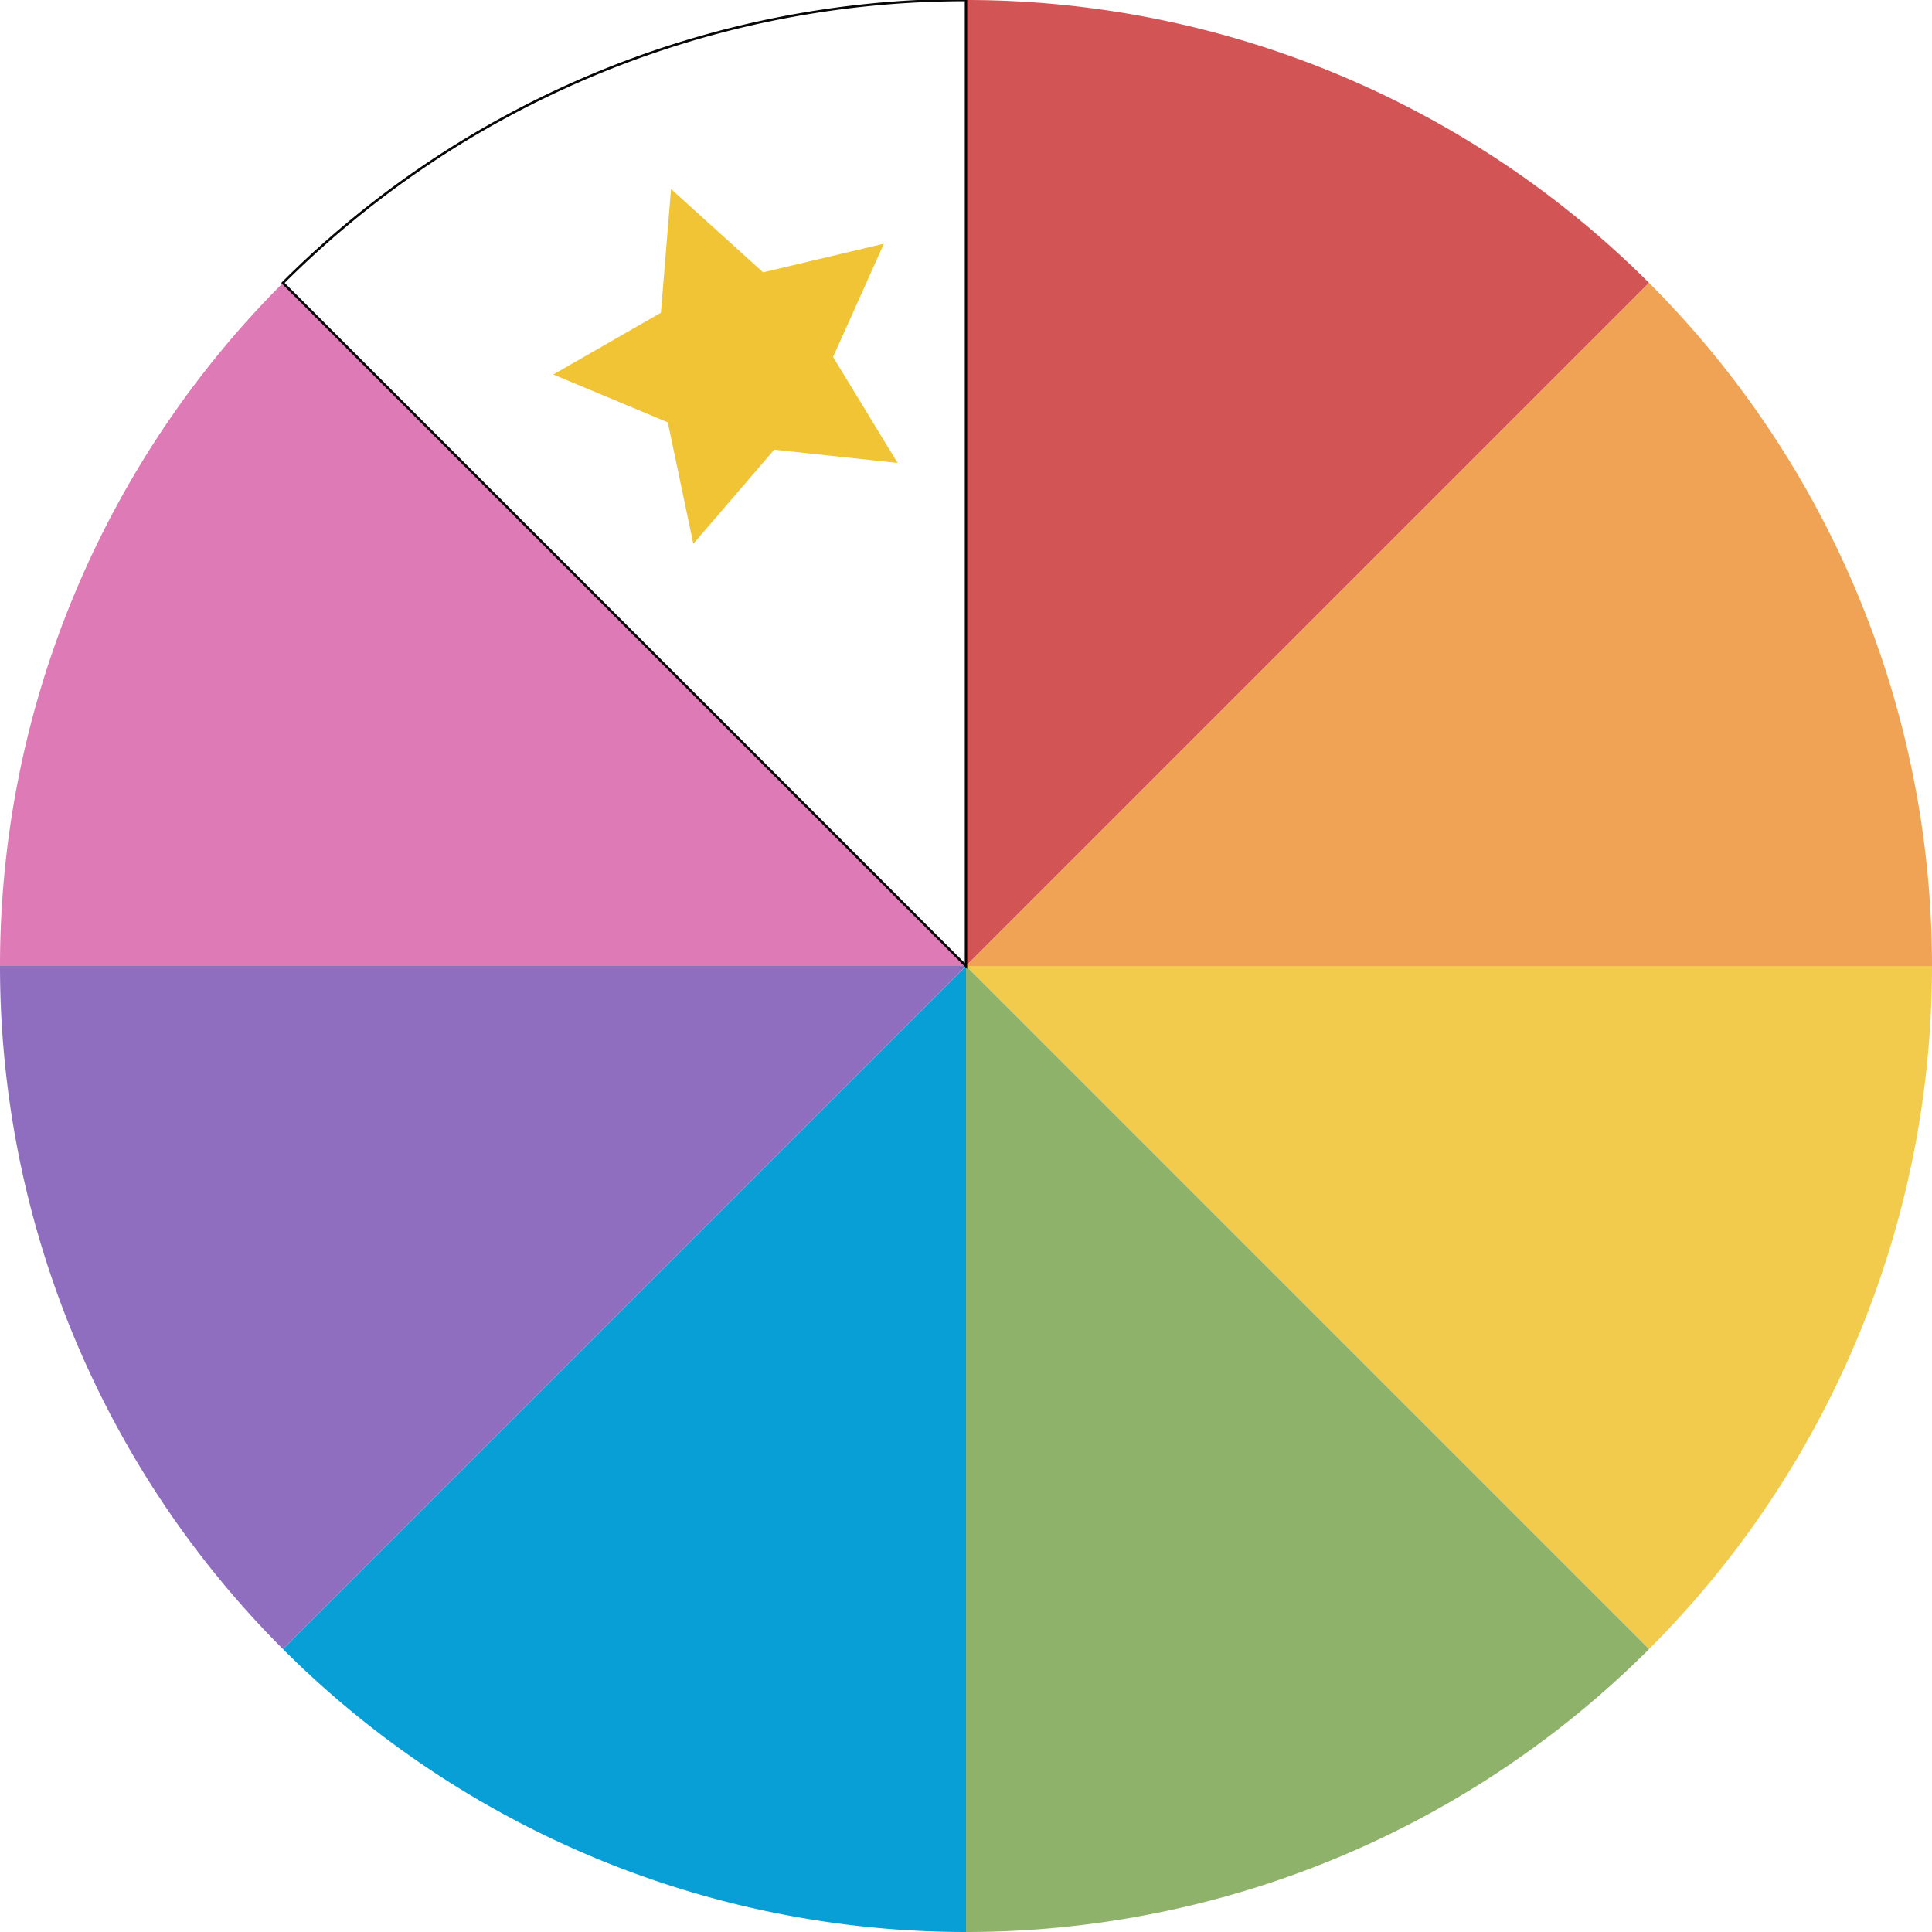 <?xml version="1.0" encoding="UTF-8" standalone="no"?>
<!-- Created with Inkscape (http://www.inkscape.org/) -->

<svg
   xmlns:dc="http://purl.org/dc/elements/1.1/"
   xmlns:cc="http://creativecommons.org/ns#"
   xmlns:rdf="http://www.w3.org/1999/02/22-rdf-syntax-ns#"
   xmlns:svg="http://www.w3.org/2000/svg"
   xmlns="http://www.w3.org/2000/svg"
   xmlns:sodipodi="http://sodipodi.sourceforge.net/DTD/sodipodi-0.dtd"
   xmlns:inkscape="http://www.inkscape.org/namespaces/inkscape"
   width="300"
   height="300"
   viewBox="0 0 79.375 79.375"
   version="1.1"
   id="svg8"
   inkscape:version="0.92.1 r15371"
   sodipodi:docname="spinner.svg">
  <defs
     id="defs2" />
  <sodipodi:namedview
     id="base"
     pagecolor="#ffffff"
     bordercolor="#666666"
     borderopacity="1.0"
     inkscape:pageopacity="0.0"
     inkscape:pageshadow="2"
     inkscape:zoom="2.4625699"
     inkscape:cx="184.92205"
     inkscape:cy="231.07489"
     inkscape:document-units="mm"
     inkscape:current-layer="layer1"
     showgrid="false"
     units="px"
     showguides="false"
     inkscape:window-width="2736"
     inkscape:window-height="1699"
     inkscape:window-x="-13"
     inkscape:window-y="-13"
     inkscape:window-maximized="1" />
  <g
     inkscape:label="Layer 1"
     inkscape:groupmode="layer"
     id="layer1"
     transform="translate(0,-217.625)">
    <path
       style="fill:#d35454;fill-opacity:1;stroke:#ff0000;stroke-width:0;stroke-miterlimit:4;stroke-dasharray:none;stroke-opacity:0.968"
       id="path4485"
       sodipodi:type="arc"
       sodipodi:cx="39.6875"
       sodipodi:cy="257.31247"
       sodipodi:rx="39.6875"
       sodipodi:ry="39.6875"
       sodipodi:start="4.712389"
       sodipodi:end="5.4977871"
       d="m 39.688,217.625 a 39.688,39.688 0 0 1 28.063,11.624 L 39.688,257.312 Z" />
    <path
       style="fill:#ff9955;fill-opacity:0.694;stroke:#ff0000;stroke-width:0;stroke-miterlimit:4;stroke-dasharray:none;stroke-opacity:0.968"
       id="path4485-8"
       r="39.688"
       cy="257.312"
       cx="39.688"
       d=""
       inkscape:connector-curvature="0" />
    <path
       style="fill:#ef9e4e;fill-opacity:0.959;stroke:#ff0000;stroke-width:0;stroke-miterlimit:4;stroke-dasharray:none;stroke-opacity:0.968"
       id="path4485-9-7"
       sodipodi:type="arc"
       sodipodi:cx="39.6875"
       sodipodi:cy="257.31247"
       sodipodi:rx="39.6875"
       sodipodi:ry="39.6875"
       sodipodi:start="5.4977871"
       sodipodi:end="0"
       d="M 67.751,229.249 A 39.688,39.688 0 0 1 79.375,257.312 H 39.688 Z" />
    <path
       style="fill:#f2cb4d;fill-opacity:1;stroke:#ff0000;stroke-width:0;stroke-miterlimit:4;stroke-dasharray:none;stroke-opacity:0.968"
       id="path4485-9-0"
       sodipodi:type="arc"
       sodipodi:cx="39.6875"
       sodipodi:cy="257.31247"
       sodipodi:rx="39.6875"
       sodipodi:ry="39.6875"
       sodipodi:start="0"
       sodipodi:end="0.78539816"
       d="m 79.375,257.312 a 39.688,39.688 0 0 1 -11.624,28.063 l -28.063,-28.063 z" />
    <path
       style="fill:#8fb26b;fill-opacity:0.996;stroke:#ff0000;stroke-width:0;stroke-miterlimit:4;stroke-dasharray:none;stroke-opacity:0.968"
       id="path4485-9-1"
       sodipodi:type="arc"
       sodipodi:cx="39.6875"
       sodipodi:cy="257.31247"
       sodipodi:rx="39.6875"
       sodipodi:ry="39.6875"
       sodipodi:start="0.78539816"
       sodipodi:end="1.5707963"
       d="m 67.751,285.376 a 39.688,39.688 0 0 1 -28.063,11.624 l -10e-7,-39.688 z" />
    <path
       style="fill:#089fd6;fill-opacity:1;stroke:#ff0000;stroke-width:0;stroke-miterlimit:4;stroke-dasharray:none;stroke-opacity:0.968"
       id="path4485-9-3"
       sodipodi:type="arc"
       sodipodi:cx="39.6875"
       sodipodi:cy="257.31247"
       sodipodi:rx="39.6875"
       sodipodi:ry="39.6875"
       sodipodi:start="1.5707963"
       sodipodi:end="2.3561945"
       d="M 39.688,297 A 39.688,39.688 0 0 1 11.624,285.376 L 39.688,257.312 Z" />
    <path
       style="fill:#8f6ebf;fill-opacity:1;stroke:#ff0000;stroke-width:0;stroke-miterlimit:4;stroke-dasharray:none;stroke-opacity:0.968"
       id="path4485-9-36"
       sodipodi:type="arc"
       sodipodi:cx="39.6875"
       sodipodi:cy="257.31247"
       sodipodi:rx="39.6875"
       sodipodi:ry="39.6875"
       sodipodi:start="2.3561945"
       sodipodi:end="3.1415927"
       d="M 11.624,285.376 A 39.688,39.688 0 0 1 0,257.312 l 39.688,0 z" />
    <path
       style="fill:#dd77b3;fill-opacity:0.976;stroke:#ff0000;stroke-width:0;stroke-miterlimit:4;stroke-dasharray:none;stroke-opacity:0.968"
       id="path4485-9-9"
       sodipodi:type="arc"
       sodipodi:cx="39.6875"
       sodipodi:cy="257.31247"
       sodipodi:rx="39.6875"
       sodipodi:ry="39.6875"
       sodipodi:start="3.1415927"
       sodipodi:end="3.9269908"
       d="m 0,257.312 a 39.688,39.688 0 0 1 11.624,-28.063 l 28.063,28.063 z" />
    <path
       style="fill:#05688c;fill-opacity:0;stroke:#000000;stroke-width:0.1;stroke-miterlimit:4;stroke-dasharray:none;stroke-opacity:0.968"
       id="path4485-9-6"
       sodipodi:type="arc"
       sodipodi:cx="39.6875"
       sodipodi:cy="257.31247"
       sodipodi:rx="39.6875"
       sodipodi:ry="39.6875"
       sodipodi:start="3.9269908"
       sodipodi:end="4.712389"
       d="m 11.624,229.249 a 39.688,39.688 0 0 1 28.063,-11.624 l -10e-7,39.688 z" />
    <path
       sodipodi:type="star"
       style="fill:#f0c435;fill-opacity:1;stroke:#000000;stroke-width:0;stroke-miterlimit:4;stroke-dasharray:none;stroke-opacity:0.968"
       id="path4671"
       sodipodi:sides="5"
       sodipodi:cx="30.395782"
       sodipodi:cy="232.52991"
       sodipodi:r1="7.6786027"
       sodipodi:r2="3.8393011"
       sodipodi:arg1="0.56570147"
       sodipodi:arg2="1.19402"
       inkscape:flatsided="false"
       inkscape:rounded="0"
       inkscape:randomized="0"
       d="m 36.878,236.646 -5.07,-0.546 -3.324,3.867 -1.048,-4.99 -4.705,-1.966 4.422,-2.538 0.416,-5.082 3.781,3.422 4.962,-1.175 -2.086,4.653 z"
       inkscape:transform-center-x="0.59059098"
       inkscape:transform-center-y="0.14847333" />
  </g>
</svg>
